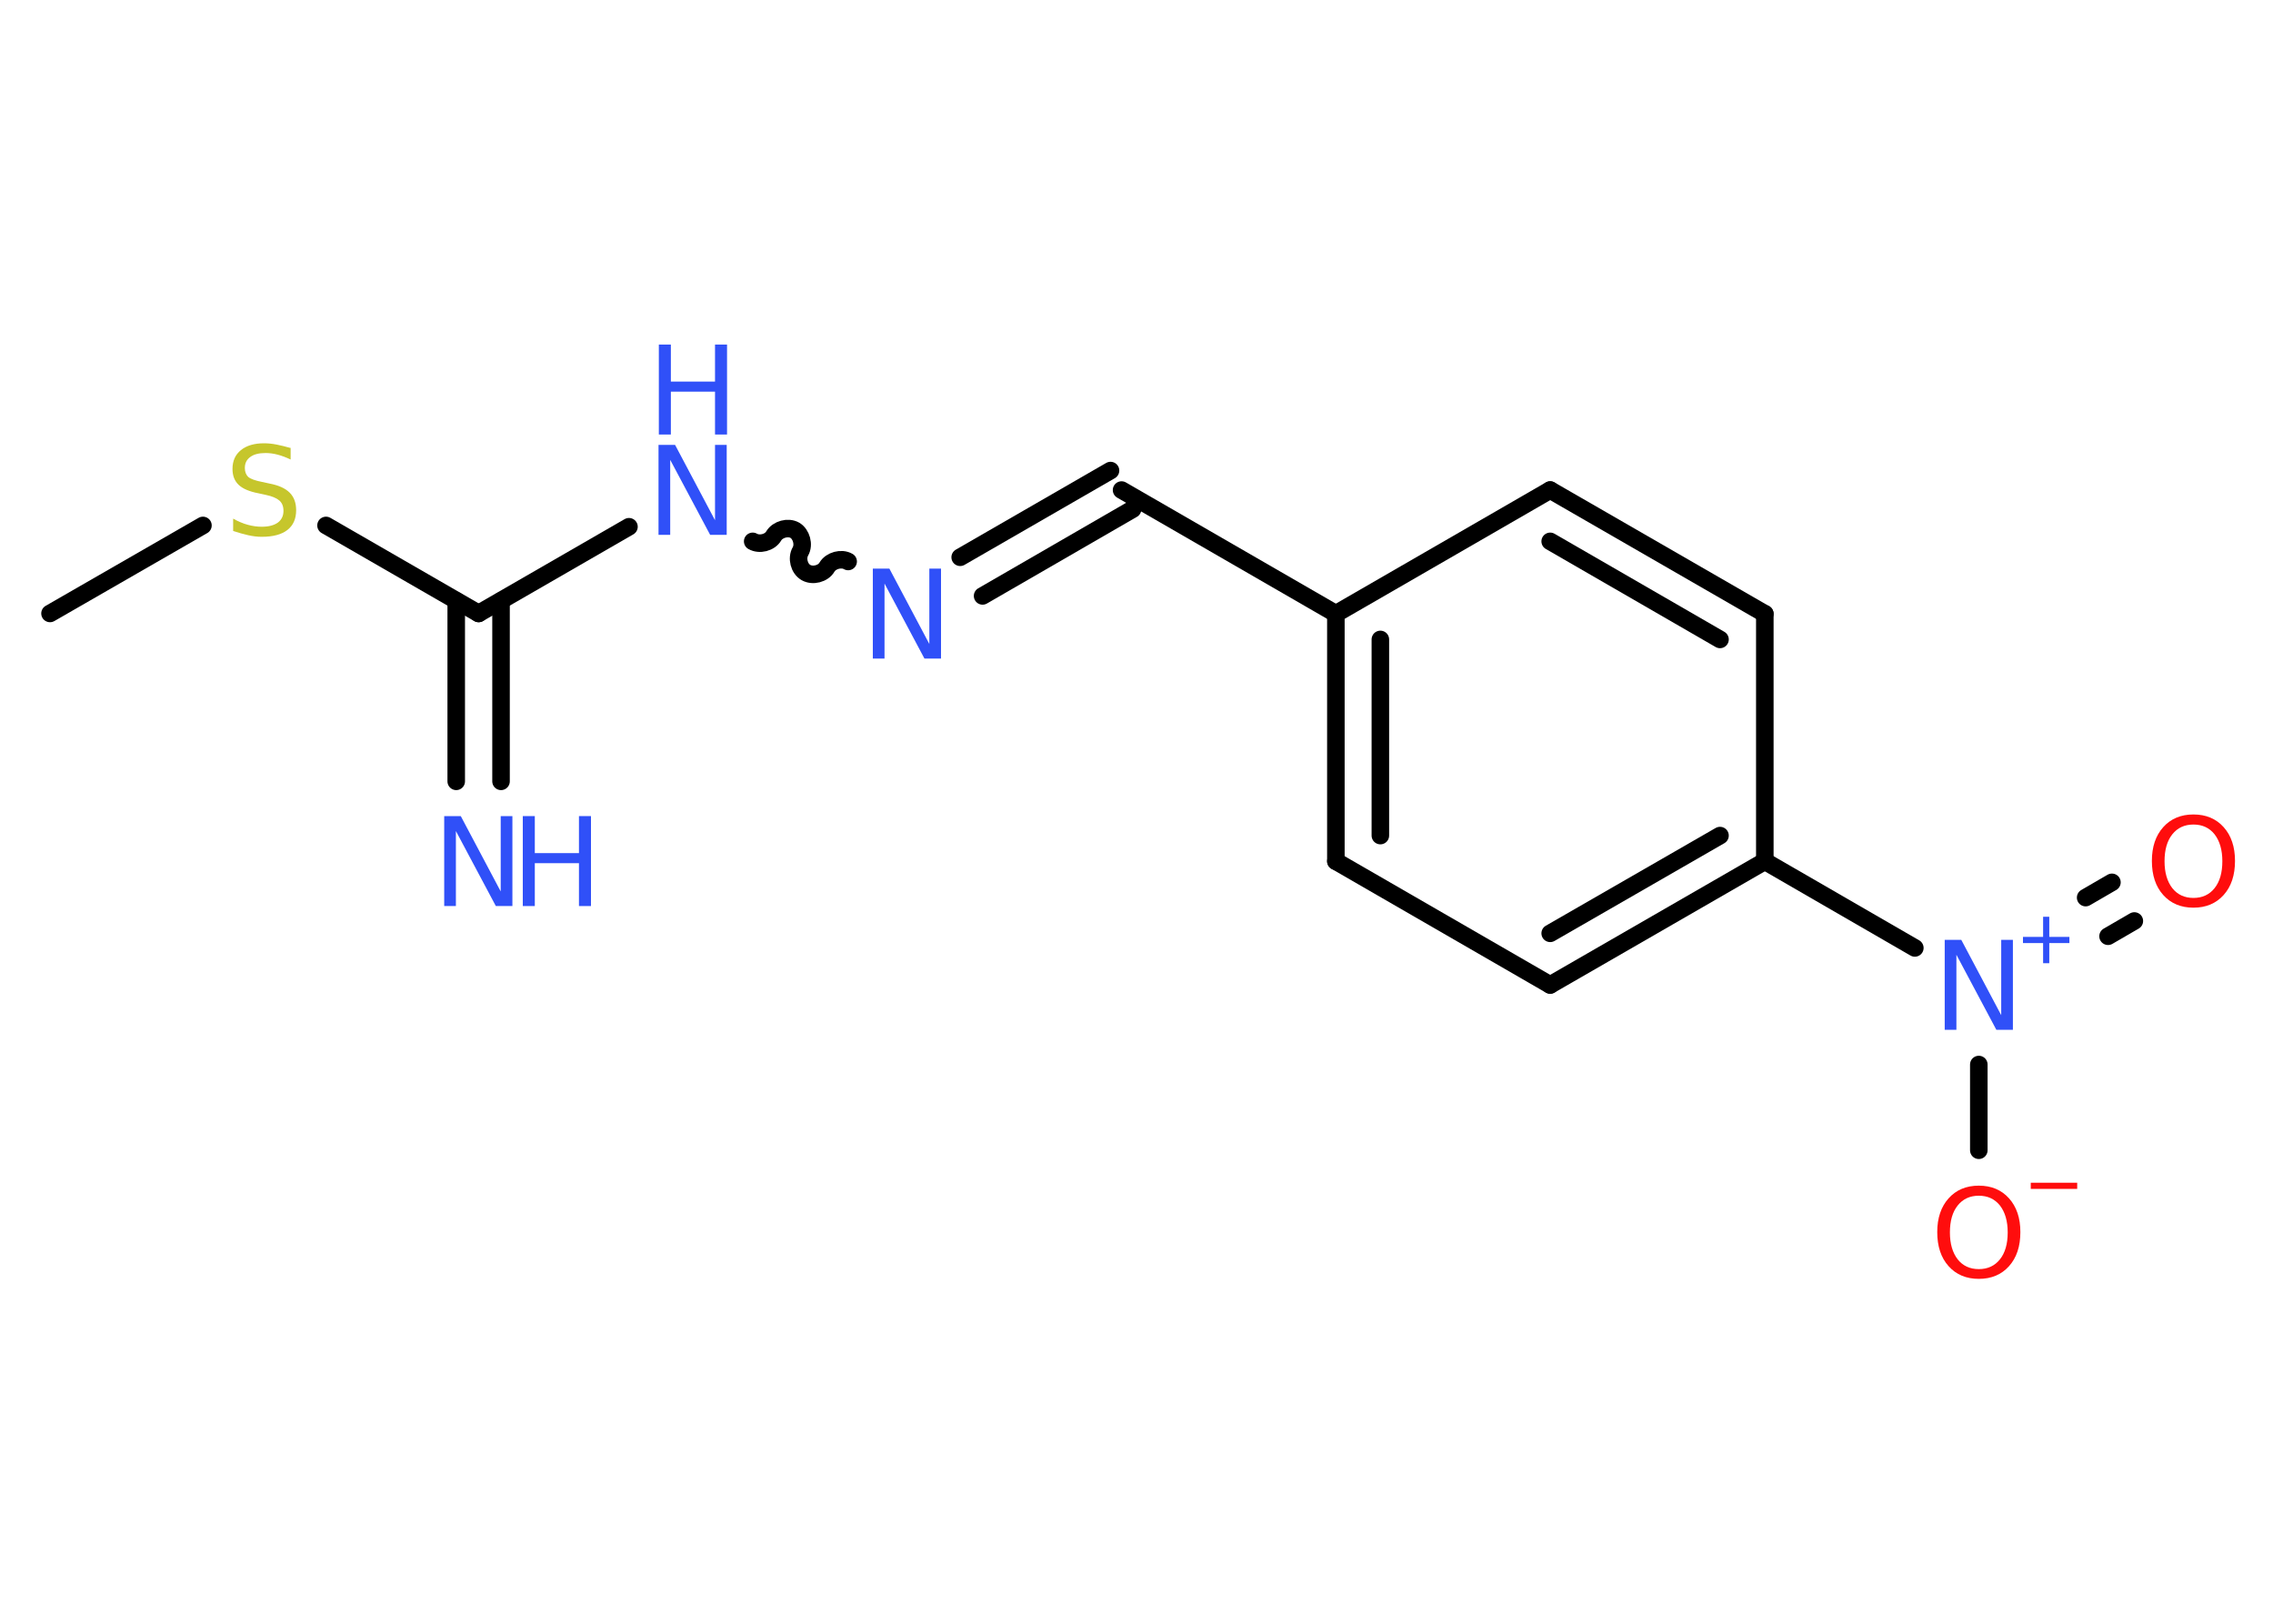 <?xml version='1.0' encoding='UTF-8'?>
<!DOCTYPE svg PUBLIC "-//W3C//DTD SVG 1.1//EN" "http://www.w3.org/Graphics/SVG/1.1/DTD/svg11.dtd">
<svg version='1.2' xmlns='http://www.w3.org/2000/svg' xmlns:xlink='http://www.w3.org/1999/xlink' width='70.0mm' height='50.0mm' viewBox='0 0 70.0 50.0'>
  <desc>Generated by the Chemistry Development Kit (http://github.com/cdk)</desc>
  <g stroke-linecap='round' stroke-linejoin='round' stroke='#000000' stroke-width='.54' fill='#3050F8'>
    <rect x='.0' y='.0' width='70.0' height='50.0' fill='#FFFFFF' stroke='none'/>
    <g id='mol1' class='mol'>
      <line id='mol1bnd1' class='bond' x1='1.54' y1='18.89' x2='6.25' y2='16.18'/>
      <line id='mol1bnd2' class='bond' x1='10.04' y1='16.18' x2='14.74' y2='18.89'/>
      <g id='mol1bnd3' class='bond'>
        <line x1='15.43' y1='18.5' x2='15.43' y2='24.06'/>
        <line x1='14.05' y1='18.5' x2='14.05' y2='24.06'/>
      </g>
      <line id='mol1bnd4' class='bond' x1='14.74' y1='18.89' x2='19.37' y2='16.22'/>
      <path id='mol1bnd5' class='bond' d='M26.12 17.29c-.21 -.12 -.53 -.03 -.65 .17c-.12 .21 -.44 .29 -.65 .17c-.21 -.12 -.29 -.44 -.17 -.65c.12 -.21 .03 -.53 -.17 -.65c-.21 -.12 -.53 -.03 -.65 .17c-.12 .21 -.44 .29 -.65 .17' fill='none' stroke='#000000' stroke-width='.54'/>
      <g id='mol1bnd6' class='bond'>
        <line x1='29.57' y1='17.16' x2='34.2' y2='14.49'/>
        <line x1='30.26' y1='18.35' x2='34.88' y2='15.68'/>
      </g>
      <line id='mol1bnd7' class='bond' x1='34.54' y1='15.09' x2='41.14' y2='18.9'/>
      <g id='mol1bnd8' class='bond'>
        <line x1='41.14' y1='18.9' x2='41.14' y2='26.52'/>
        <line x1='42.51' y1='19.69' x2='42.51' y2='25.73'/>
      </g>
      <line id='mol1bnd9' class='bond' x1='41.14' y1='26.52' x2='47.74' y2='30.33'/>
      <g id='mol1bnd10' class='bond'>
        <line x1='47.74' y1='30.33' x2='54.35' y2='26.52'/>
        <line x1='47.74' y1='28.74' x2='52.97' y2='25.73'/>
      </g>
      <line id='mol1bnd11' class='bond' x1='54.35' y1='26.52' x2='58.97' y2='29.19'/>
      <g id='mol1bnd12' class='bond'>
        <line x1='64.23' y1='27.64' x2='65.04' y2='27.17'/>
        <line x1='64.92' y1='28.83' x2='65.73' y2='28.36'/>
      </g>
      <line id='mol1bnd13' class='bond' x1='60.94' y1='32.78' x2='60.94' y2='35.42'/>
      <line id='mol1bnd14' class='bond' x1='54.35' y1='26.52' x2='54.35' y2='18.9'/>
      <g id='mol1bnd15' class='bond'>
        <line x1='54.35' y1='18.9' x2='47.74' y2='15.09'/>
        <line x1='52.97' y1='19.69' x2='47.74' y2='16.67'/>
      </g>
      <line id='mol1bnd16' class='bond' x1='41.14' y1='18.9' x2='47.74' y2='15.09'/>
      <path id='mol1atm2' class='atom' d='M8.95 13.79v.36q-.21 -.1 -.4 -.15q-.19 -.05 -.37 -.05q-.31 .0 -.47 .12q-.17 .12 -.17 .34q.0 .18 .11 .28q.11 .09 .42 .15l.23 .05q.42 .08 .62 .28q.2 .2 .2 .54q.0 .4 -.27 .61q-.27 .21 -.79 .21q-.2 .0 -.42 -.05q-.22 -.05 -.46 -.13v-.38q.23 .13 .45 .19q.22 .06 .43 .06q.32 .0 .5 -.13q.17 -.13 .17 -.36q.0 -.21 -.13 -.32q-.13 -.11 -.41 -.17l-.23 -.05q-.42 -.08 -.61 -.26q-.19 -.18 -.19 -.49q.0 -.37 .26 -.58q.26 -.21 .71 -.21q.19 .0 .39 .04q.2 .04 .41 .1z' stroke='none' fill='#C6C62C'/>
      <g id='mol1atm4' class='atom'>
        <path d='M13.69 25.13h.5l1.23 2.32v-2.32h.36v2.77h-.51l-1.23 -2.31v2.31h-.36v-2.77z' stroke='none'/>
        <path d='M16.1 25.13h.37v1.14h1.36v-1.14h.37v2.77h-.37v-1.32h-1.36v1.32h-.37v-2.77z' stroke='none'/>
      </g>
      <g id='mol1atm5' class='atom'>
        <path d='M20.29 13.7h.5l1.23 2.32v-2.32h.36v2.77h-.51l-1.23 -2.31v2.31h-.36v-2.77z' stroke='none'/>
        <path d='M20.29 10.61h.37v1.14h1.36v-1.14h.37v2.77h-.37v-1.32h-1.36v1.32h-.37v-2.77z' stroke='none'/>
      </g>
      <path id='mol1atm6' class='atom' d='M26.89 17.51h.5l1.23 2.32v-2.32h.36v2.77h-.51l-1.23 -2.31v2.31h-.36v-2.77z' stroke='none'/>
      <g id='mol1atm12' class='atom'>
        <path d='M59.9 28.94h.5l1.23 2.32v-2.32h.36v2.77h-.51l-1.23 -2.31v2.31h-.36v-2.77z' stroke='none'/>
        <path d='M63.11 28.23v.62h.62v.19h-.62v.62h-.19v-.62h-.62v-.19h.62v-.62h.19z' stroke='none'/>
      </g>
      <path id='mol1atm13' class='atom' d='M67.55 25.39q-.41 .0 -.65 .3q-.24 .3 -.24 .83q.0 .52 .24 .83q.24 .3 .65 .3q.41 .0 .65 -.3q.24 -.3 .24 -.83q.0 -.52 -.24 -.83q-.24 -.3 -.65 -.3zM67.55 25.08q.58 .0 .93 .39q.35 .39 .35 1.04q.0 .66 -.35 1.05q-.35 .39 -.93 .39q-.58 .0 -.93 -.39q-.35 -.39 -.35 -1.05q.0 -.65 .35 -1.04q.35 -.39 .93 -.39z' stroke='none' fill='#FF0D0D'/>
      <g id='mol1atm14' class='atom'>
        <path d='M60.94 36.82q-.41 .0 -.65 .3q-.24 .3 -.24 .83q.0 .52 .24 .83q.24 .3 .65 .3q.41 .0 .65 -.3q.24 -.3 .24 -.83q.0 -.52 -.24 -.83q-.24 -.3 -.65 -.3zM60.94 36.51q.58 .0 .93 .39q.35 .39 .35 1.04q.0 .66 -.35 1.05q-.35 .39 -.93 .39q-.58 .0 -.93 -.39q-.35 -.39 -.35 -1.05q.0 -.65 .35 -1.04q.35 -.39 .93 -.39z' stroke='none' fill='#FF0D0D'/>
        <path d='M62.54 36.42h1.43v.19h-1.43v-.19z' stroke='none' fill='#FF0D0D'/>
      </g>
    </g>
  </g>
</svg>
